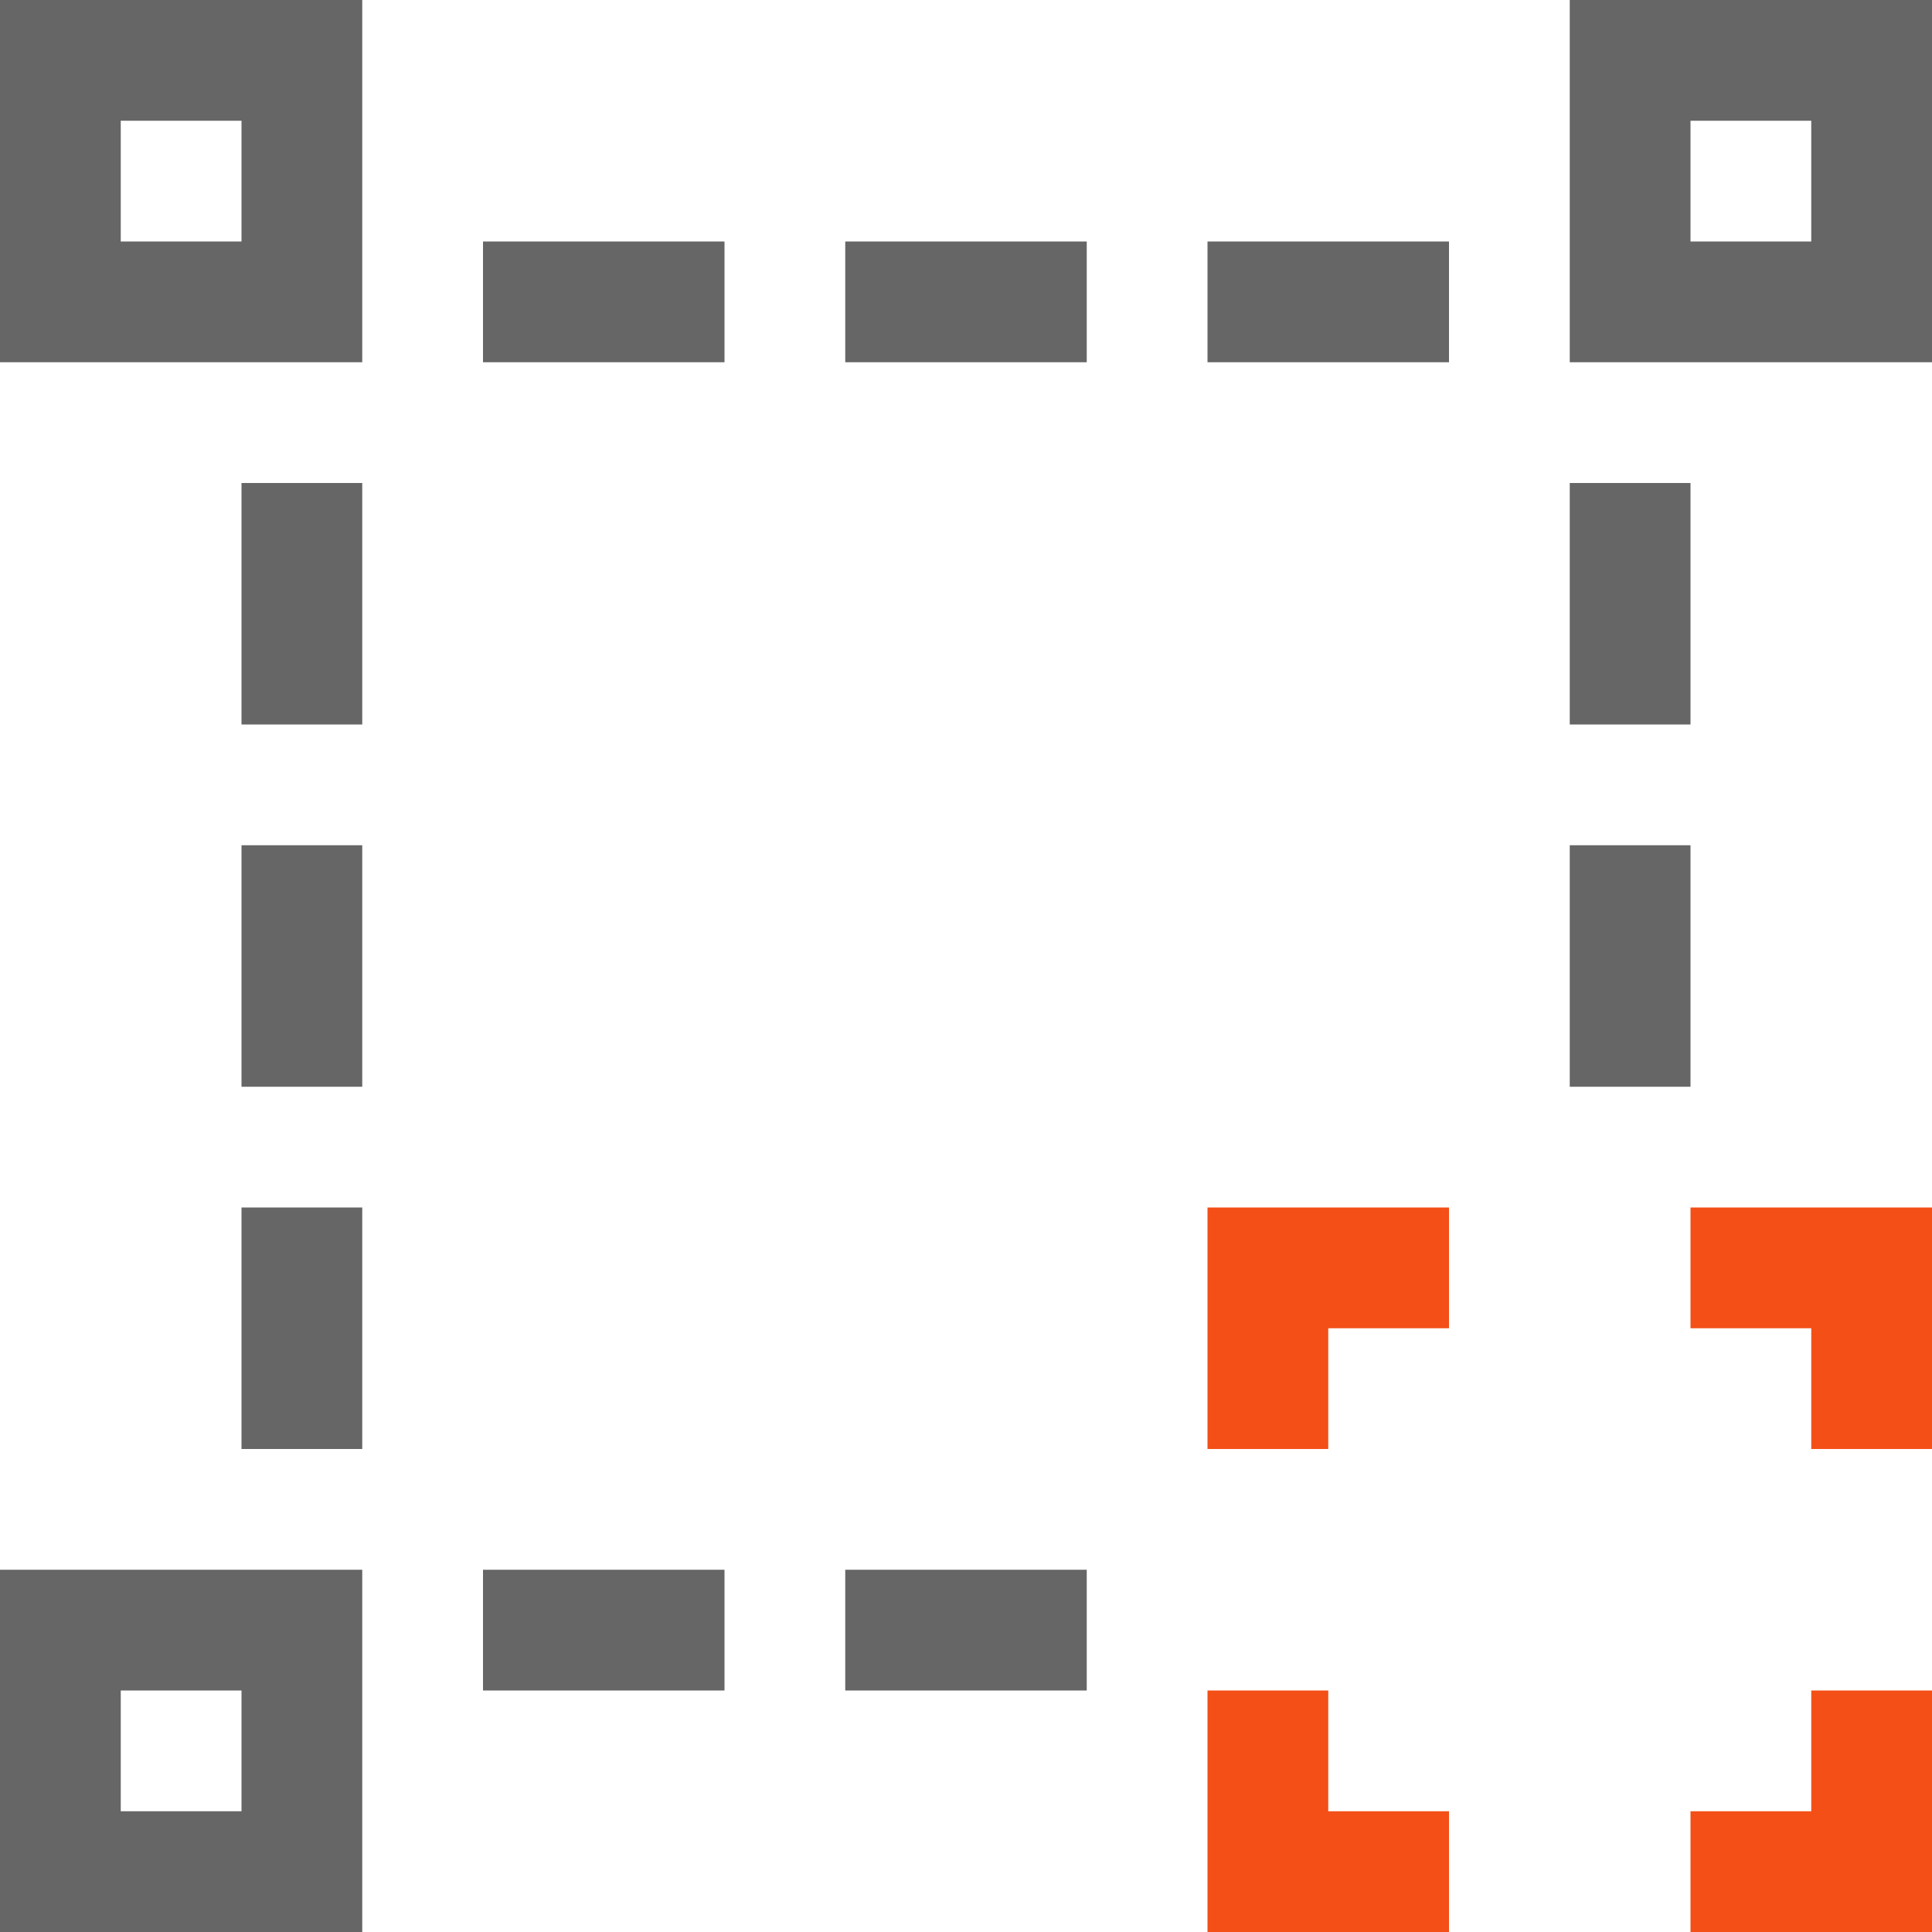 <?xml version="1.0" encoding="UTF-8" standalone="no"?>
<svg
   xmlns:dc="http://purl.org/dc/elements/1.1/"
   xmlns:cc="http://creativecommons.org/ns#"
   xmlns:rdf="http://www.w3.org/1999/02/22-rdf-syntax-ns#"
   xmlns:svg="http://www.w3.org/2000/svg"
   xmlns="http://www.w3.org/2000/svg"
   xmlns:sodipodi="http://sodipodi.sourceforge.net/DTD/sodipodi-0.dtd"
   xmlns:inkscape="http://www.inkscape.org/namespaces/inkscape"
   viewBox="0 0 16 16"
   version="1.1"
   id="svg9"
   sodipodi:docname="node-transformX.svg"
   width="16"
   height="16"
   inkscape:version="0.92.3 (2405546, 2018-03-11)">
  <sodipodi:namedview
     pagecolor="#ffffff"
     bordercolor="#666666"
     borderopacity="1"
     objecttolerance="10"
     gridtolerance="10"
     guidetolerance="10"
     inkscape:pageopacity="0"
     inkscape:pageshadow="2"
     inkscape:window-width="640"
     inkscape:window-height="480"
     id="namedview11"
     showgrid="true"
     inkscape:zoom="12.166667"
     inkscape:cx="1.2328767"
     inkscape:cy="11.342466"
     inkscape:current-layer="svg9">
    <inkscape:grid
       type="xygrid"
       id="grid19" />
  </sodipodi:namedview>
  <defs
     id="defs3">
    <style
       id="current-color-scheme"
       type="text/css">
   .ColorScheme-Text { color:#666666; } .ColorScheme-Highlight { color:#f34f17; }
  </style>
  </defs>
  <g
     id="g17"
     transform="translate(-4,4)">
    <path
       inkscape:connector-curvature="0"
       id="path5"
       d="m 4,-4 v 1 1 1 H 7 V -4 H 6 Z m 13,0 v 3 h 1 2 V -3 -4 H 18 Z M 5,-3 h 1 v 1 H 5 Z m 13,0 h 1 v 1 H 18 Z M 8,-2 v 1 h 2 v -1 z m 3,0 v 1 h 2 v -1 z m 3,0 v 1 h 2 V -2 Z M 6,0 V 2 H 7 V 0 Z m 11,0 v 2 h 1 V 0 Z M 6,3 V 5 H 7 V 3 Z m 11,0 v 2 h 1 V 3 Z M 6,6 V 8 H 7 V 6 Z M 4,9 v 1 1 1 H 5 6 7 V 10 9 H 6 5 Z m 4,0 v 1 h 2 V 9 Z m 3,0 v 1 h 2 V 9 Z m -6,1 h 1 v 1 H 5 Z"
       class="ColorScheme-Text"
       style="color:#666666;fill:currentColor" />
    <path
       inkscape:connector-curvature="0"
       id="path7"
       d="m 14,6 v 1 1 h 1 V 7 h 1 V 6 Z m 4,0 v 1 h 1 v 1 h 1 V 6 h -1 z m -4,4 v 2 h 1 1 v -1 h -1 v -1 z m 5,0 v 1 h -1 v 1 h 2 v -1 -1 z"
       class="ColorScheme-Highlight"
       style="color:#f34f17;fill:currentColor" />
  </g>
</svg>
